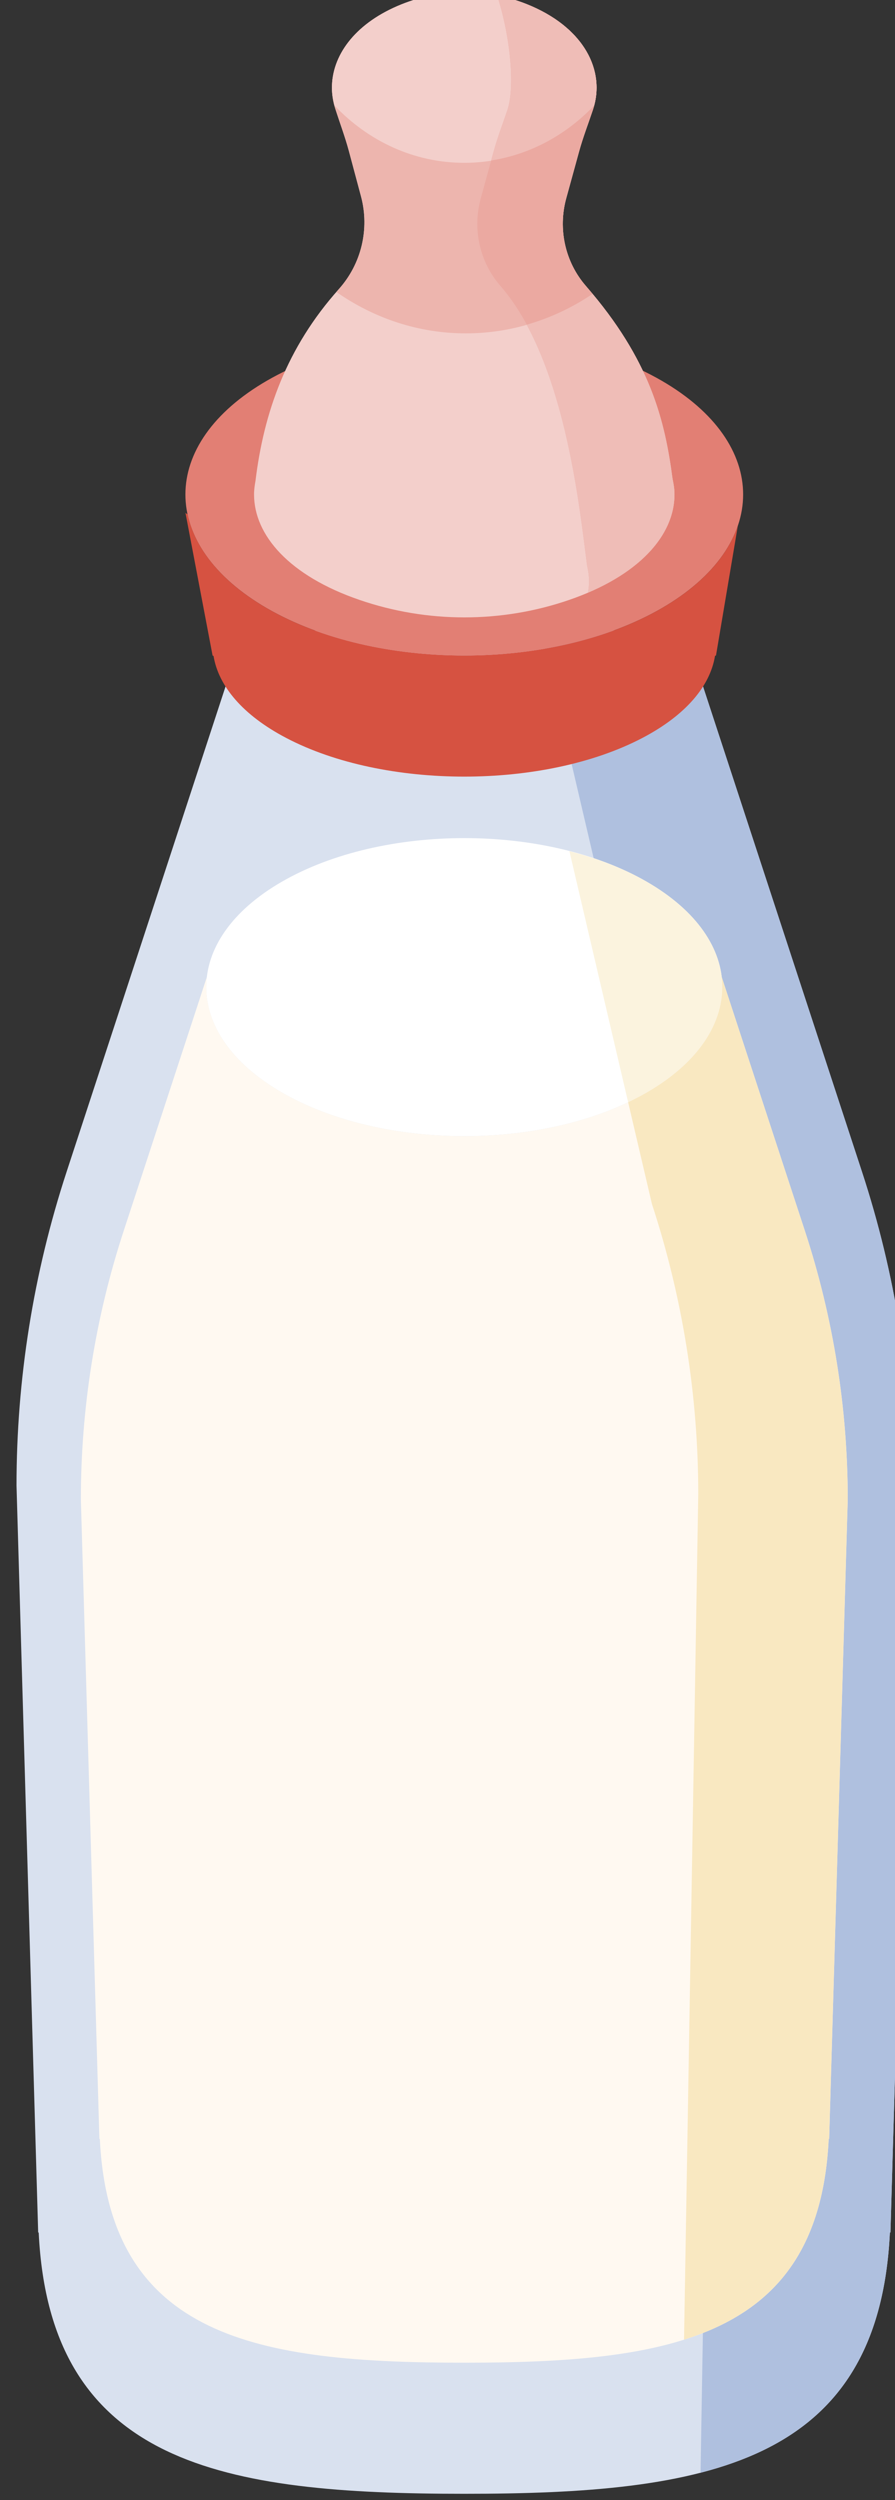 <?xml version="1.0" encoding="UTF-8" standalone="no"?>
<!-- Created with Inkscape (http://www.inkscape.org/) -->

<svg
   xmlns:dc="http://purl.org/dc/elements/1.1/"
   xmlns:cc="http://creativecommons.org/ns#"
   xmlns:rdf="http://www.w3.org/1999/02/22-rdf-syntax-ns#"
   xmlns:svg="http://www.w3.org/2000/svg"
   xmlns="http://www.w3.org/2000/svg"
   xmlns:sodipodi="http://sodipodi.sourceforge.net/DTD/sodipodi-0.dtd"
   xmlns:inkscape="http://www.inkscape.org/namespaces/inkscape"
   width="7.177mm"
   height="20.041mm"
   viewBox="0 0 7.177 20.041"
   version="1.1"
   id="svg9182"
   inkscape:version="0.92.4 (5da689c313, 2019-01-14)"
   sodipodi:docname="formula.svg">
  <rect x="0" y="0" width="7.177" height="20.041" fill="#333333" stroke="none"/>
  <defs
     id="defs9176">
    <clipPath
       id="clipPath937"
       clipPathUnits="userSpaceOnUse">
      <path
         inkscape:connector-curvature="0"
         id="path935"
         d="m 109.597,580.159 h 60.349 v -22.32 h -60.349 z" />
    </clipPath>
    <clipPath
       id="clipPath977"
       clipPathUnits="userSpaceOnUse">
      <path
         inkscape:connector-curvature="0"
         id="path975"
         d="m 74.757,618.93 h 6.819 v -35.216 h -6.819 z" />
    </clipPath>
    <clipPath
       id="clipPath1009"
       clipPathUnits="userSpaceOnUse">
      <path
         inkscape:connector-curvature="0"
         id="path1007"
         d="m 74.782,623.207 h 4.98 v -7.228 h -4.98 z" />
    </clipPath>
    <clipPath
       id="clipPath1041"
       clipPathUnits="userSpaceOnUse">
      <path
         inkscape:connector-curvature="0"
         id="path1039"
         d="M 86.092,602.106 H 105.864 V 570.835 H 86.092 Z" />
    </clipPath>
    <clipPath
       id="clipPath1109"
       clipPathUnits="userSpaceOnUse">
      <path
         inkscape:connector-curvature="0"
         id="path1107"
         d="m 105.311,597.177 h 8.437 v -17.813 h -8.437 z" />
    </clipPath>
    <clipPath
       id="clipPath1125"
       clipPathUnits="userSpaceOnUse">
      <path
         inkscape:connector-curvature="0"
         id="path1123"
         d="m 105.311,597.177 h 8.437 v -17.813 h -8.437 z" />
    </clipPath>
    <clipPath
       id="clipPath5685"
       clipPathUnits="userSpaceOnUse">
      <path
         inkscape:connector-curvature="0"
         id="path5683"
         d="m 97.074,469.207 h 36.048 V 446.488 H 97.074 Z" />
    </clipPath>
    <clipPath
       id="clipPath5701"
       clipPathUnits="userSpaceOnUse">
      <path
         inkscape:connector-curvature="0"
         id="path5699"
         d="m 97.074,469.207 h 36.048 V 446.488 H 97.074 Z" />
    </clipPath>
    <clipPath
       id="clipPath5721"
       clipPathUnits="userSpaceOnUse">
      <path
         inkscape:connector-curvature="0"
         id="path5719"
         d="M 67.928,521.29 H 163.172 V 466.3 H 67.928 Z" />
    </clipPath>
    <clipPath
       id="clipPath1789"
       clipPathUnits="userSpaceOnUse">
      <path
         inkscape:connector-curvature="0"
         id="path1787"
         d="M 81.374,280.844 H 103.801 V 265.747 H 81.374 Z" />
    </clipPath>
    <clipPath
       id="clipPath1885"
       clipPathUnits="userSpaceOnUse">
      <path
         inkscape:connector-curvature="0"
         id="path1883"
         d="M 56.699,288.445 H 90.624 V 274.749 H 56.699 Z" />
    </clipPath>
    <clipPath
       id="clipPath1929"
       clipPathUnits="userSpaceOnUse">
      <path
         inkscape:connector-curvature="0"
         id="path1927"
         d="m 103.16,278.906 h 21.956 V 244.181 H 103.16 Z" />
    </clipPath>
    <clipPath
       id="clipPath1997"
       clipPathUnits="userSpaceOnUse">
      <path
         inkscape:connector-curvature="0"
         id="path1995"
         d="m 124.502,273.433 h 9.368 v -19.782 h -9.368 z" />
    </clipPath>
    <clipPath
       id="clipPath2013"
       clipPathUnits="userSpaceOnUse">
      <path
         inkscape:connector-curvature="0"
         id="path2011"
         d="m 124.502,273.433 h 9.368 v -19.782 h -9.368 z" />
    </clipPath>
    <clipPath
       id="clipPath6221"
       clipPathUnits="userSpaceOnUse">
      <path
         inkscape:connector-curvature="0"
         id="path6219"
         d="M 79.708,170.209 H 104.522 V 148.813 H 79.708 Z" />
    </clipPath>
    <clipPath
       id="clipPath3149"
       clipPathUnits="userSpaceOnUse">
      <path
         inkscape:connector-curvature="0"
         id="path3147"
         d="m 99.08,95.369 h 8.152 V 88.301 H 99.08 Z" />
    </clipPath>
    <clipPath
       id="clipPath3177"
       clipPathUnits="userSpaceOnUse">
      <path
         inkscape:connector-curvature="0"
         id="path3175"
         d="M 76.967,86.967 H 115.249 V 63.451 H 76.967 Z" />
    </clipPath>
    <clipPath
       id="clipPath3253"
       clipPathUnits="userSpaceOnUse">
      <path
         inkscape:connector-curvature="0"
         id="path3251"
         d="M 77.291,58.875 H 98.954 V 50.179 H 77.291 Z" />
    </clipPath>
    <clipPath
       id="clipPath3345"
       clipPathUnits="userSpaceOnUse">
      <path
         inkscape:connector-curvature="0"
         id="path3343"
         d="m 126.757,77.31 h 24.375 V 55.422 h -24.375 z" />
    </clipPath>
    <clipPath
       id="clipPath3369"
       clipPathUnits="userSpaceOnUse">
      <path
         inkscape:connector-curvature="0"
         id="path3367"
         d="m 126.913,69.869 h 23.406 V 55.672 h -23.406 z" />
    </clipPath>
    <clipPath
       id="clipPath3393"
       clipPathUnits="userSpaceOnUse">
      <path
         inkscape:connector-curvature="0"
         id="path3391"
         d="m 140.425,83.737 h 16.538 v -26.117 h -16.538 z" />
    </clipPath>
    <clipPath
       id="clipPath3413"
       clipPathUnits="userSpaceOnUse">
      <path
         inkscape:connector-curvature="0"
         id="path3411"
         d="m 149.281,71.63 h 1.251 v -2.348 h -1.251 z" />
    </clipPath>
    <clipPath
       id="clipPath3433"
       clipPathUnits="userSpaceOnUse">
      <path
         inkscape:connector-curvature="0"
         id="path3431"
         d="m 149.698,74.196 h 5.694 v -3.926 h -5.694 z" />
    </clipPath>
    <clipPath
       id="clipPath3505"
       clipPathUnits="userSpaceOnUse">
      <path
         inkscape:connector-curvature="0"
         id="path3503"
         d="m 114.469,51.975 h 4.118 v -3.931 h -4.118 z" />
    </clipPath>
    <clipPath
       id="clipPath3525"
       clipPathUnits="userSpaceOnUse">
      <path
         inkscape:connector-curvature="0"
         id="path3523"
         d="m 106.977,48.857 h 4.119 v -3.931 h -4.119 z" />
    </clipPath>
    <clipPath
       id="clipPath3545"
       clipPathUnits="userSpaceOnUse">
      <path
         inkscape:connector-curvature="0"
         id="path3543"
         d="m 102.779,61.169 h 4.118 v -3.931 h -4.118 z" />
    </clipPath>
    <clipPath
       id="clipPath3565"
       clipPathUnits="userSpaceOnUse">
      <path
         inkscape:connector-curvature="0"
         id="path3563"
         d="m 118.799,49.479 h 7.419 v -4.948 h -7.419 z" />
    </clipPath>
    <clipPath
       id="clipPath3585"
       clipPathUnits="userSpaceOnUse">
      <path
         inkscape:connector-curvature="0"
         id="path3583"
         d="m 113.333,48.981 h 7.419 v -4.948 h -7.419 z" />
    </clipPath>
    <clipPath
       id="clipPath3605"
       clipPathUnits="userSpaceOnUse">
      <path
         inkscape:connector-curvature="0"
         id="path3603"
         d="m 117.241,46.88 h 7.419 v -4.948 h -7.419 z" />
    </clipPath>
    <clipPath
       id="clipPath3625"
       clipPathUnits="userSpaceOnUse">
      <path
         inkscape:connector-curvature="0"
         id="path3623"
         d="m 124.691,47.331 h 4.118 V 43.4 h -4.118 z" />
    </clipPath>
    <clipPath
       id="clipPath4253"
       clipPathUnits="userSpaceOnUse">
      <path
         inkscape:connector-curvature="0"
         id="path4251"
         d="m 357.019,459.626 h 36.147 v -16.869 h -36.147 z" />
    </clipPath>
    <clipPath
       id="clipPath4301"
       clipPathUnits="userSpaceOnUse">
      <path
         inkscape:connector-curvature="0"
         id="path4299"
         d="m 421.902,512.005 h 2.875 v -7.531 h -2.875 z" />
    </clipPath>
    <clipPath
       id="clipPath4325"
       clipPathUnits="userSpaceOnUse">
      <path
         inkscape:connector-curvature="0"
         id="path4323"
         d="m 357.991,481.355 h 3.352 v -2.864 h -3.352 z" />
    </clipPath>
    <clipPath
       id="clipPath4397"
       clipPathUnits="userSpaceOnUse">
      <path
         inkscape:connector-curvature="0"
         id="path4395"
         d="m 325.764,479.346 h 20.517 v -32.449 h -20.517 z" />
    </clipPath>
    <clipPath
       id="clipPath4465"
       clipPathUnits="userSpaceOnUse">
      <path
         inkscape:connector-curvature="0"
         id="path4463"
         d="m 345.707,474.231 h 8.755 v -18.484 h -8.755 z" />
    </clipPath>
    <clipPath
       id="clipPath4481"
       clipPathUnits="userSpaceOnUse">
      <path
         inkscape:connector-curvature="0"
         id="path4479"
         d="m 345.707,474.231 h 8.755 v -18.484 h -8.755 z" />
    </clipPath>
    <clipPath
       id="clipPath2077"
       clipPathUnits="userSpaceOnUse">
      <path
         inkscape:connector-curvature="0"
         id="path2075"
         d="M 324.268,403.433 H 377.85 V 334.29 h -53.582 z" />
    </clipPath>
    <clipPath
       id="clipPath2101"
       clipPathUnits="userSpaceOnUse">
      <path
         inkscape:connector-curvature="0"
         id="path2099"
         d="m 321.177,406.149 h 3.783 v -9.678 h -3.783 z" />
    </clipPath>
    <clipPath
       id="clipPath2241"
       clipPathUnits="userSpaceOnUse">
      <path
         inkscape:connector-curvature="0"
         id="path2239"
         d="m 306.337,341.364 h 10.001 v -3.698 h -10.001 z" />
    </clipPath>
    <clipPath
       id="clipPath2277"
       clipPathUnits="userSpaceOnUse">
      <path
         inkscape:connector-curvature="0"
         id="path2275"
         d="m 315.046,359.01 h 8.003 v -34.287 h -8.003 z" />
    </clipPath>
    <clipPath
       id="clipPath2293"
       clipPathUnits="userSpaceOnUse">
      <path
         inkscape:connector-curvature="0"
         id="path2291"
         d="m 303.394,355.001 h 4.732 v -30.778 h -4.732 z" />
    </clipPath>
    <clipPath
       id="clipPath2337"
       clipPathUnits="userSpaceOnUse">
      <path
         inkscape:connector-curvature="0"
         id="path2335"
         d="m 376.997,378.081 h 27.98 v -8.529 h -27.98 z" />
    </clipPath>
    <clipPath
       id="clipPath2357"
       clipPathUnits="userSpaceOnUse">
      <path
         inkscape:connector-curvature="0"
         id="path2355"
         d="m 378.277,385.953 h 25.406 v -8.17 h -25.406 z" />
    </clipPath>
    <clipPath
       id="clipPath2377"
       clipPathUnits="userSpaceOnUse">
      <path
         inkscape:connector-curvature="0"
         id="path2375"
         d="m 392.943,381.426 h 2.976 v -1.718 h -2.976 z" />
    </clipPath>
    <clipPath
       id="clipPath2397"
       clipPathUnits="userSpaceOnUse">
      <path
         inkscape:connector-curvature="0"
         id="path2395"
         d="m 394.321,395.366 h 14.49 v -15.464 h -14.49 z" />
    </clipPath>
    <clipPath
       id="clipPath2417"
       clipPathUnits="userSpaceOnUse">
      <path
         inkscape:connector-curvature="0"
         id="path2415"
         d="m 377.207,354.511 h 13.014 v -23.929 h -13.014 z" />
    </clipPath>
    <clipPath
       id="clipPath2437"
       clipPathUnits="userSpaceOnUse">
      <path
         inkscape:connector-curvature="0"
         id="path2435"
         d="m 317.106,250.32 h 32.616 v -16.11 h -32.616 z" />
    </clipPath>
    <clipPath
       id="clipPath2457"
       clipPathUnits="userSpaceOnUse">
      <path
         inkscape:connector-curvature="0"
         id="path2455"
         d="m 289.918,305.557 h 86.175 v -49.753 h -86.175 z" />
    </clipPath>
    <clipPath
       id="clipPath2485"
       clipPathUnits="userSpaceOnUse">
      <path
         inkscape:connector-curvature="0"
         id="path2483"
         d="m 296.72,291.863 h 74.327 V 261.861 H 296.72 Z" />
    </clipPath>
    <clipPath
       id="clipPath3941"
       clipPathUnits="userSpaceOnUse">
      <path
         inkscape:connector-curvature="0"
         id="path3939"
         d="m 326.797,101.965 h 22.275 v -8.694 h -22.275 z" />
    </clipPath>
    <clipPath
       id="clipPath3957"
       clipPathUnits="userSpaceOnUse">
      <path
         inkscape:connector-curvature="0"
         id="path3955"
         d="m 326.796,74.833 h 22.277 V 67.485 h -22.277 z" />
    </clipPath>
    <clipPath
       id="clipPath3977"
       clipPathUnits="userSpaceOnUse">
      <path
         inkscape:connector-curvature="0"
         id="path3975"
         d="m 342.763,68.155 h 0.122 v -0.035 h -0.122 z" />
    </clipPath>
    <clipPath
       id="clipPath4009"
       clipPathUnits="userSpaceOnUse">
      <path
         inkscape:connector-curvature="0"
         id="path4007"
         d="m 340.364,94.379 h 3.226 V 70.903 h -3.226 z" />
    </clipPath>
    <clipPath
       id="clipPath4025"
       clipPathUnits="userSpaceOnUse">
      <path
         inkscape:connector-curvature="0"
         id="path4023"
         d="m 341.994,67.935 h 0.034 v -0.007 h -0.034 z" />
    </clipPath>
    <clipPath
       id="clipPath4041"
       clipPathUnits="userSpaceOnUse">
      <path
         inkscape:connector-curvature="0"
         id="path4039"
         d="m 342.763,71.131 h 0.122 v -0.035 h -0.122 z" />
    </clipPath>
    <clipPath
       id="clipPath4073"
       clipPathUnits="userSpaceOnUse">
      <path
         inkscape:connector-curvature="0"
         id="path4071"
         d="m 341.994,70.91 h 0.034 v -0.008 h -0.034 z" />
    </clipPath>
    <clipPath
       id="clipPath4137"
       clipPathUnits="userSpaceOnUse">
      <path
         inkscape:connector-curvature="0"
         id="path4135"
         d="m 338.477,97.006 h 5.113 v -3.497 h -5.113 z" />
    </clipPath>
    <clipPath
       id="clipPath4173"
       clipPathUnits="userSpaceOnUse">
      <path
         inkscape:connector-curvature="0"
         id="path4171"
         d="m 359.455,62.97 h 36.277 V 41.24 h -36.277 z" />
    </clipPath>
    <clipPath
       id="clipPath4193"
       clipPathUnits="userSpaceOnUse">
      <path
         inkscape:connector-curvature="0"
         id="path4191"
         d="m 354.749,64.468 h 34.905 V 46.052 h -34.905 z" />
    </clipPath>
    <clipPath
       id="clipPath4217"
       clipPathUnits="userSpaceOnUse">
      <path
         inkscape:connector-curvature="0"
         id="path4215"
         d="m 385.693,54.858 h 4.625 v -5.229 h -4.625 z" />
    </clipPath>
    <clipPath
       id="clipPath4553"
       clipPathUnits="userSpaceOnUse">
      <path
         inkscape:connector-curvature="0"
         id="path4551"
         d="m 554.008,558.334 h 20.517 v -32.448 h -20.517 z" />
    </clipPath>
    <clipPath
       id="clipPath4621"
       clipPathUnits="userSpaceOnUse">
      <path
         inkscape:connector-curvature="0"
         id="path4619"
         d="m 573.951,553.22 h 8.754 v -18.485 h -8.754 z" />
    </clipPath>
    <clipPath
       id="clipPath4637"
       clipPathUnits="userSpaceOnUse">
      <path
         inkscape:connector-curvature="0"
         id="path4635"
         d="m 573.951,553.22 h 8.754 v -18.485 h -8.754 z" />
    </clipPath>
    <clipPath
       id="clipPath5137"
       clipPathUnits="userSpaceOnUse">
      <path
         inkscape:connector-curvature="0"
         id="path5135"
         d="m 532.077,482.835 h 19.959 v -7.703 h -19.959 z" />
    </clipPath>
    <clipPath
       id="clipPath5153"
       clipPathUnits="userSpaceOnUse">
      <path
         inkscape:connector-curvature="0"
         id="path5151"
         d="m 552.326,447.02 h 9.816 v -7.677 h -9.816 z" />
    </clipPath>
    <clipPath
       id="clipPath5169"
       clipPathUnits="userSpaceOnUse">
      <path
         inkscape:connector-curvature="0"
         id="path5167"
         d="m 565.308,455.018 h 3.084 v -8.686 h -3.084 z" />
    </clipPath>
    <clipPath
       id="clipPath5185"
       clipPathUnits="userSpaceOnUse">
      <path
         inkscape:connector-curvature="0"
         id="path5183"
         d="m 536.946,442.114 h 9.363 v -6.79 h -9.363 z" />
    </clipPath>
    <clipPath
       id="clipPath5205"
       clipPathUnits="userSpaceOnUse">
      <path
         inkscape:connector-curvature="0"
         id="path5203"
         d="m 572.372,447.789 h 8.004 v -3.329 h -8.004 z" />
    </clipPath>
    <clipPath
       id="clipPath5269"
       clipPathUnits="userSpaceOnUse">
      <path
         inkscape:connector-curvature="0"
         id="path5267"
         d="m 669.136,450.275 h 7.26 v -3.019 h -7.26 z" />
    </clipPath>
    <clipPath
       id="clipPath1241"
       clipPathUnits="userSpaceOnUse">
      <path
         inkscape:connector-curvature="0"
         id="path1239"
         d="m 579.283,358.672 h 54.962 v -28.929 h -54.962 z" />
    </clipPath>
  </defs>
  <sodipodi:namedview
     id="base"
     pagecolor="#ffffff"
     bordercolor="#666666"
     borderopacity="1.0"
     inkscape:pageopacity="0.0"
     inkscape:pageshadow="2"
     inkscape:zoom="0.7"
     inkscape:cx="166.76324"
     inkscape:cy="126.34623"
     inkscape:document-units="mm"
     inkscape:current-layer="layer1"
     showgrid="false"
     inkscape:window-width="716"
     inkscape:window-height="403"
     inkscape:window-x="2879"
     inkscape:window-y="292"
     inkscape:window-maximized="0" />
  <g
     inkscape:label="Layer 1"
     inkscape:groupmode="layer"
     id="layer1"
     transform="translate(-55.274,-171.195)">
    <g
       transform="matrix(0.353,0,0,-0.353,-154.618,269.995)"
       id="g19107">
      <g
         id="g5295"
         transform="translate(614.177,253.273)">
        <path
           d="m 0,0 -4.028,12.295 h -5.007 -5.007 L -18.07,0 c -0.753,-2.3 -1.137,-4.704 -1.137,-7.123 l 0.492,-16.96 c 0.004,-0.002 0.008,-0.003 0.012,-0.005 0.255,-5.283 4.214,-5.931 9.668,-5.931 5.455,0 9.414,0.648 9.668,5.931 0.004,0.002 0.009,0.003 0.013,0.005 l 0.492,16.96 C 1.138,-4.704 0.754,-2.3 0,0"
           style="fill:#d9e1ef;fill-opacity:1;fill-rule:nonzero;stroke:none"
           id="path5297"
           inkscape:connector-curvature="0" />
      </g>
      <g
         id="g5299"
         transform="translate(614.177,253.273)">
        <path
           d="M 0,0 -4.028,12.295 H -7.306 L -4.429,0 c 0.754,-2.3 1.138,-4.704 1.138,-7.123 L -3.668,-29.54 c 2.526,0.65 4.142,2.141 4.301,5.452 0.004,0.002 0.009,0.004 0.013,0.005 l 0.492,16.96 C 1.138,-4.704 0.754,-2.3 0,0"
           style="fill:#afc0df;fill-opacity:1;fill-rule:nonzero;stroke:none"
           id="path5301"
           inkscape:connector-curvature="0" />
      </g>
      <g
         id="g5303"
         transform="translate(609.621,266.071)">
        <path
           d="m 0,0 c -2.474,-1.428 -6.484,-1.428 -8.958,0 -2.475,1.429 -2.475,3.744 0,5.173 2.474,1.428 6.484,1.428 8.958,0 C 2.474,3.744 2.474,1.429 0,0"
           style="fill:#e27f74;fill-opacity:1;fill-rule:nonzero;stroke:none"
           id="path5305"
           inkscape:connector-curvature="0" />
      </g>
      <g
         id="g5307"
         transform="translate(611.477,268.658)">
        <path
           d="M 0,0 Z"
           style="fill:#db6356;fill-opacity:1;fill-rule:nonzero;stroke:none"
           id="path5309"
           inkscape:connector-curvature="0" />
      </g>
      <g
         id="g5311"
         transform="translate(609.621,266.071)">
        <path
           d="m 0,0 c -2.474,-1.428 -6.484,-1.428 -8.958,0 -1.037,0.599 -1.638,1.354 -1.806,2.133 l -0.049,0.036 0.616,-3.24 0.022,-0.011 c 0.112,-0.68 0.66,-1.342 1.653,-1.862 2.232,-1.169 5.853,-1.169 8.086,0 0.996,0.521 1.544,1.186 1.653,1.867 L 1.239,-1.071 1.736,1.88 C 1.503,1.191 0.924,0.534 0,0"
           style="fill:#d65241;fill-opacity:1;fill-rule:nonzero;stroke:none"
           id="path5313"
           inkscape:connector-curvature="0" />
      </g>
      <g
         id="g5315"
         transform="translate(609.917,268.658)">
        <path
           d="M 0,0 V 0 C 0,0.117 -0.018,0.235 -0.044,0.353 -0.219,1.681 -0.547,3.051 -2.011,4.732 -2.486,5.277 -2.65,6.028 -2.459,6.726 l 0.293,1.066 c 0.088,0.319 0.208,0.629 0.313,0.942 0.298,0.887 -0.204,1.882 -1.505,2.401 -0.941,0.374 -2.006,0.358 -2.935,-0.043 C -7.285,10.664 -7.781,9.95 -7.781,9.237 V 9.236 c 0,-0.16 0.025,-0.321 0.076,-0.478 0.102,-0.32 0.221,-0.633 0.308,-0.956 L -7.121,6.768 C -6.923,6.027 -7.112,5.235 -7.624,4.664 -8.816,3.332 -9.33,1.854 -9.518,0.31 -9.537,0.206 -9.551,0.103 -9.551,0 c 0,-0.925 0.8,-1.849 2.399,-2.396 1.537,-0.528 3.221,-0.528 4.757,0 C -0.798,-1.847 0,-0.924 0,0"
           style="fill:#f3cfcb;fill-opacity:1;fill-rule:nonzero;stroke:none"
           id="path5317"
           inkscape:connector-curvature="0" />
      </g>
      <g
         id="g5319"
         transform="translate(602.236,273.256)">
        <path
           d="m 0,0 c 0.854,-0.596 1.861,-0.94 2.941,-0.94 1.053,0 2.038,0.327 2.878,0.896 C 5.77,0.016 5.722,0.074 5.67,0.135 5.194,0.68 5.03,1.431 5.222,2.128 L 5.515,3.194 C 5.603,3.514 5.723,3.823 5.828,4.137 6.126,5.023 5.624,6.019 4.322,6.537 3.382,6.911 2.316,6.896 1.388,6.494 0.396,6.066 -0.101,5.353 -0.101,4.64 V 4.639 c 0,-0.16 0.026,-0.322 0.077,-0.479 C 0.078,3.841 0.196,3.527 0.283,3.204 L 0.56,2.17 C 0.758,1.43 0.568,0.638 0.057,0.066 0.037,0.045 0.02,0.022 0,0"
           style="fill:#edb5ae;fill-opacity:1;fill-rule:nonzero;stroke:none"
           id="path5321"
           inkscape:connector-curvature="0" />
      </g>
      <g
         id="g5323"
         transform="translate(606.559,279.793)">
        <path
           d="m 0,0 c -0.94,0.374 -2.006,0.358 -2.935,-0.043 -0.992,-0.428 -1.488,-1.142 -1.488,-1.854 v -10e-4 c 0,-0.136 0.023,-0.272 0.059,-0.406 0.761,-0.803 1.801,-1.3 2.947,-1.3 1.148,0 2.188,0.498 2.951,1.303 C 1.764,-1.44 1.254,-0.5 0,0"
           style="fill:#f3cfcb;fill-opacity:1;fill-rule:nonzero;stroke:none"
           id="path5325"
           inkscape:connector-curvature="0" />
      </g>
      <g
         id="g5327"
         transform="translate(609.873,269.011)">
        <path
           d="m 0,0 c -0.175,1.328 -0.503,2.699 -1.967,4.38 -0.475,0.545 -0.639,1.296 -0.448,1.993 l 0.293,1.066 c 0.088,0.32 0.208,0.629 0.313,0.943 0.298,0.887 -0.204,1.882 -1.505,2.4 -0.218,0.086 -0.443,0.15 -0.67,0.195 C -3.665,9.985 -3.586,8.869 -3.75,8.382 -3.855,8.068 -3.976,7.759 -4.063,7.439 L -4.356,6.373 C -4.549,5.676 -4.384,4.925 -3.908,4.38 c 1.464,-1.681 1.792,-5.02 1.967,-6.349 0.026,-0.117 0.044,-0.234 0.044,-0.352 0,-0.087 -0.009,-0.174 -0.024,-0.261 1.309,0.559 1.965,1.394 1.965,2.229 C 0.044,-0.235 0.026,-0.117 0,0"
           style="fill:#eba9a1;fill-opacity:1;fill-rule:nonzero;stroke:none"
           id="path5329"
           inkscape:connector-curvature="0" />
      </g>
      <g
         id="g5331"
         transform="translate(608.148,277.899)">
        <path
           d="M 0,0 C -0.002,0.736 -0.532,1.472 -1.59,1.894 -0.532,1.472 -0.002,0.736 0,0"
           style="fill:#efbdb7;fill-opacity:1;fill-rule:nonzero;stroke:none"
           id="path5333"
           inkscape:connector-curvature="0" />
      </g>
      <g
         id="g5335"
         transform="translate(607.458,275.384)">
        <path
           d="M 0,0 0.293,1.066 C 0.337,1.226 0.389,1.383 0.443,1.54 0.389,1.383 0.337,1.227 0.293,1.066 Z"
           style="fill:#efbdb7;fill-opacity:1;fill-rule:nonzero;stroke:none"
           id="path5337"
           inkscape:connector-curvature="0" />
      </g>
      <g
         id="g5339"
         transform="translate(606.559,279.793)">
        <path
           d="M 0,0 C -0.109,0.043 -0.221,0.081 -0.333,0.113 -0.221,0.08 -0.109,0.043 0,0"
           style="fill:#efbdb7;fill-opacity:1;fill-rule:nonzero;stroke:none"
           id="path5341"
           inkscape:connector-curvature="0" />
      </g>
      <g
         id="g5343"
         transform="translate(609.873,269.011)">
        <path
           d="m 0,0 c -0.168,1.281 -0.482,2.602 -1.817,4.201 -0.46,-0.311 -0.964,-0.547 -1.498,-0.7 0.964,-1.78 1.226,-4.345 1.374,-5.47 0.026,-0.117 0.044,-0.234 0.044,-0.352 0,-0.087 -0.009,-0.174 -0.024,-0.261 1.309,0.559 1.965,1.394 1.965,2.229 C 0.044,-0.235 0.026,-0.117 0,0"
           style="fill:#efbdb7;fill-opacity:1;fill-rule:nonzero;stroke:none"
           id="path5345"
           inkscape:connector-curvature="0" />
      </g>
      <g
         id="g5347"
         transform="translate(605.892,279.986)">
        <path
           d="m 0,0 c -0.001,0.001 -0.002,0.001 -0.003,0.001 0.001,0 0.002,0 0.003,-0.001"
           style="fill:#efbdb7;fill-opacity:1;fill-rule:nonzero;stroke:none"
           id="path5349"
           inkscape:connector-curvature="0" />
      </g>
      <g
         id="g5351"
         transform="translate(605.892,279.986)">
        <path
           d="M 0,0 C -0.001,0.001 -0.002,0.001 -0.003,0.001 0.316,-0.99 0.396,-2.106 0.231,-2.594 0.126,-2.907 0.006,-3.217 -0.082,-3.536 L -0.14,-3.744 c 0.905,0.142 1.716,0.591 2.341,1.25 0.014,0.054 0.026,0.107 0.034,0.161 v 0.002 c 0.008,0.053 0.014,0.106 0.017,0.159 v 0.007 c 0.003,0.051 0.003,0.102 0,0.154 0,0.004 0,0.008 -10e-4,0.012 -0.003,0.05 -0.008,0.1 -0.016,0.149 L 2.232,-1.832 C 2.225,-1.784 2.214,-1.737 2.201,-1.689 2.199,-1.682 2.197,-1.673 2.194,-1.665 2.182,-1.62 2.167,-1.575 2.15,-1.531 2.146,-1.521 2.143,-1.51 2.138,-1.5 2.121,-1.458 2.104,-1.416 2.083,-1.375 l -0.02,0.038 C 2.042,-1.298 2.021,-1.26 1.997,-1.222 1.988,-1.206 1.978,-1.191 1.968,-1.176 1.944,-1.141 1.921,-1.106 1.895,-1.071 1.882,-1.055 1.867,-1.037 1.854,-1.021 1.827,-0.988 1.802,-0.957 1.773,-0.926 1.757,-0.907 1.738,-0.889 1.72,-0.87 1.692,-0.842 1.665,-0.813 1.635,-0.786 1.613,-0.766 1.59,-0.746 1.566,-0.727 1.537,-0.701 1.509,-0.676 1.478,-0.651 1.451,-0.63 1.422,-0.61 1.394,-0.589 1.363,-0.567 1.334,-0.545 1.303,-0.524 1.27,-0.502 1.234,-0.481 1.199,-0.46 1.169,-0.441 1.141,-0.423 1.109,-0.405 1.066,-0.381 1.021,-0.358 0.978,-0.336 0.95,-0.322 0.925,-0.308 0.896,-0.294 0.823,-0.259 0.746,-0.226 0.667,-0.193 0.558,-0.15 0.446,-0.113 0.334,-0.08 0.224,-0.049 0.112,-0.021 0,0"
           style="fill:#efbdb7;fill-opacity:1;fill-rule:nonzero;stroke:none"
           id="path5353"
           inkscape:connector-curvature="0" />
      </g>
      <g
         id="g5355"
         transform="translate(609.287,255.077)">
        <path
           d="m 0,0 c -2.289,-1.322 -6.001,-1.322 -8.29,0 -2.289,1.321 -2.289,3.465 0,4.786 2.289,1.321 6.001,1.321 8.29,0 C 2.289,3.465 2.289,1.321 0,0"
           style="fill:#ffffff;fill-opacity:1;fill-rule:nonzero;stroke:none"
           id="path5357"
           inkscape:connector-curvature="0" />
      </g>
      <g
         id="g5359"
         transform="translate(609.287,259.863)">
        <path
           d="m 0,0 c -0.522,0.302 -1.12,0.53 -1.757,0.694 l 1.334,-5.701 c 0.146,0.07 0.287,0.143 0.423,0.221 2.289,1.321 2.289,3.465 0,4.786"
           style="fill:#fbf3de;fill-opacity:1;fill-rule:nonzero;stroke:none"
           id="path5361"
           inkscape:connector-curvature="0" />
      </g>
      <g
         id="g5363"
         transform="translate(612.879,251.935)">
        <path
           d="m 0,0 -1.891,5.77 c 0.113,-0.943 -0.453,-1.907 -1.701,-2.627 -2.289,-1.323 -6.001,-1.323 -8.29,0 -1.248,0.72 -1.814,1.684 -1.701,2.627 L -15.474,0 c -0.645,-1.969 -0.973,-4.027 -0.973,-6.1 l 0.421,-14.521 c 0.004,-0.002 0.007,-0.003 0.01,-0.004 0.218,-4.524 3.608,-5.079 8.279,-5.079 4.671,0 8.061,0.555 8.278,5.079 0.004,0.001 0.008,0.002 0.011,0.004 L 0.974,-6.1 C 0.974,-4.027 0.645,-1.969 0,0"
           style="fill:#fff9f1;fill-opacity:1;fill-rule:nonzero;stroke:none"
           id="path5365"
           inkscape:connector-curvature="0" />
      </g>
      <g
         id="g5367"
         transform="translate(610.988,257.704)">
        <path
           d="m 0,0 c 0.112,-0.942 -0.453,-1.906 -1.701,-2.627 -0.136,-0.078 -0.278,-0.151 -0.423,-0.221 l 0.54,-2.309 c 0.697,-2.128 1.053,-4.353 1.053,-6.592 L -0.854,-30.95 c 1.934,0.61 3.158,1.897 3.286,4.555 0.004,0.001 0.007,0.002 0.01,0.004 l 0.422,14.522 c 0,2.072 -0.329,4.131 -0.973,6.099 z"
           style="fill:#f9e8c1;fill-opacity:1;fill-rule:nonzero;stroke:none"
           id="path5369"
           inkscape:connector-curvature="0" />
      </g>
    </g>
  </g>
</svg>
